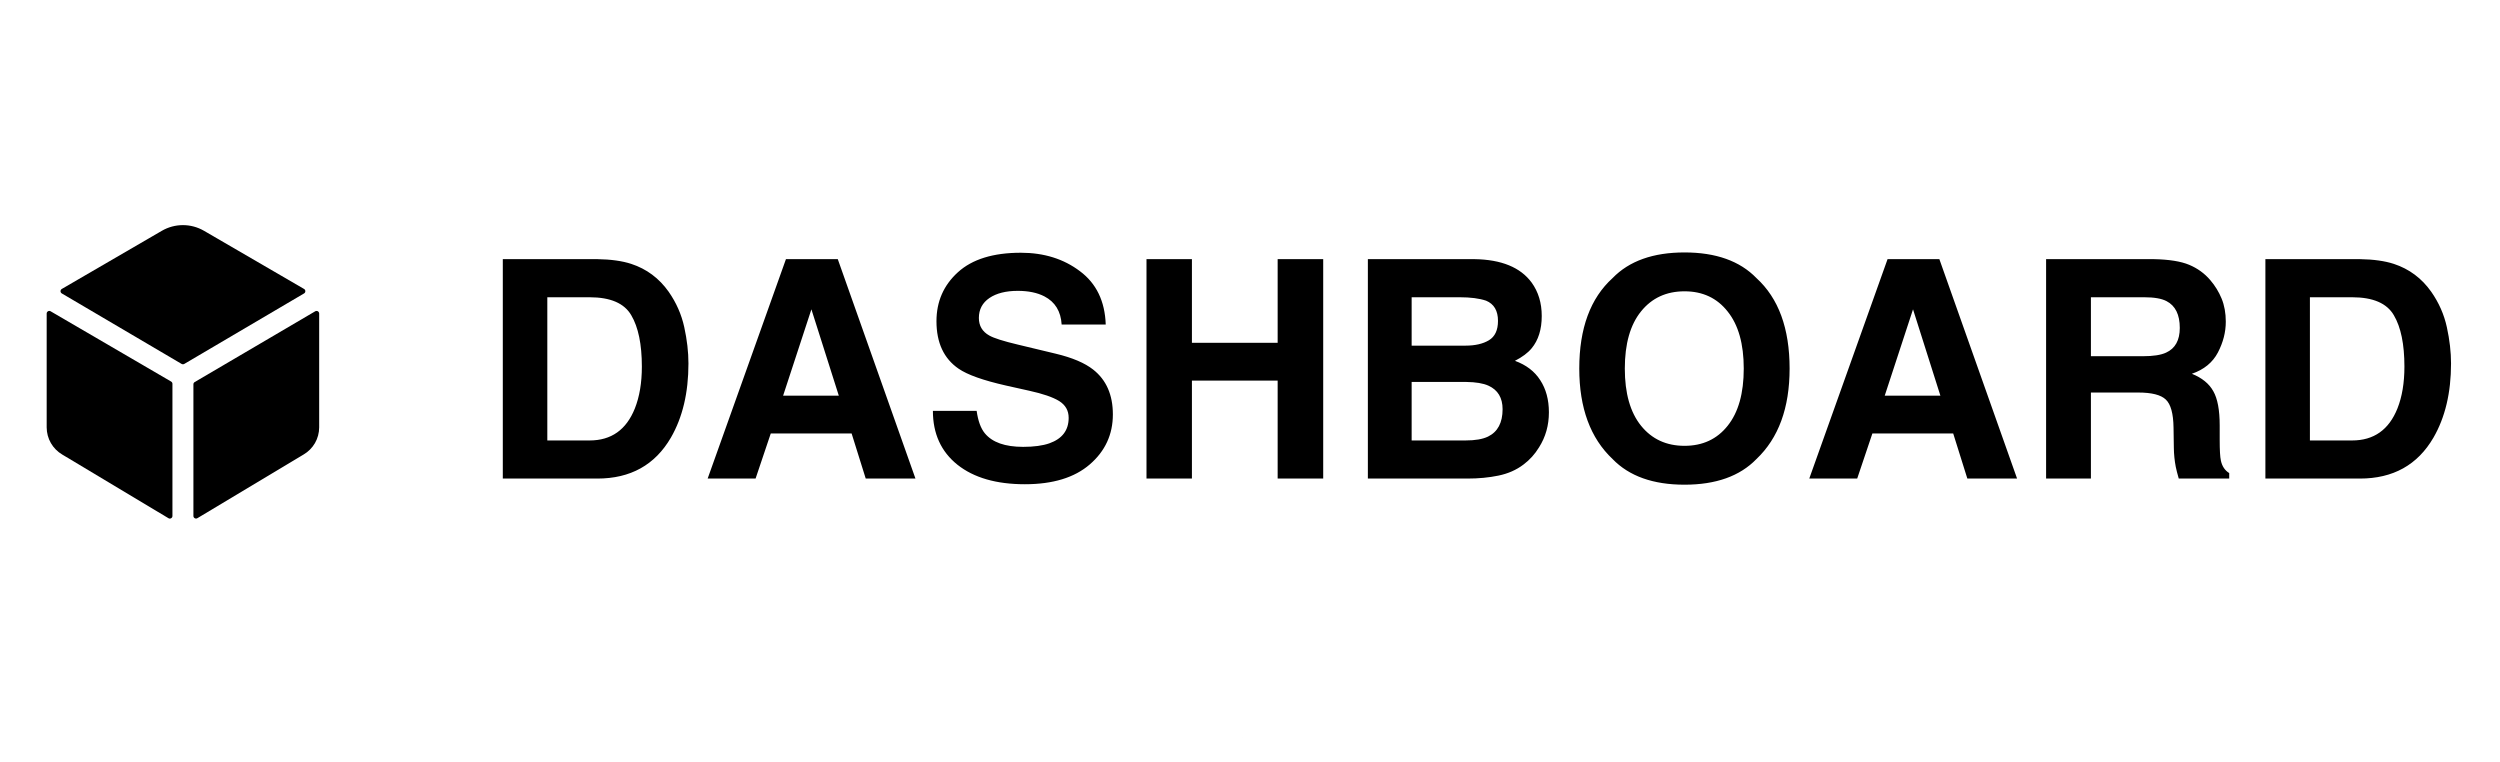 <svg width="82" height="25" viewBox="0 0 82 25" fill="none" xmlns="http://www.w3.org/2000/svg">
<g clip-path="url(#clip0_92_18)">
<g clip-path="url(#clip1_92_18)">
<g clip-path="url(#clip2_92_18)">
<path d="M9.972 9.625C9.985 9.618 9.996 9.607 10.004 9.594C10.011 9.581 10.015 9.566 10.015 9.551C10.015 9.536 10.011 9.521 10.004 9.508C9.996 9.495 9.985 9.484 9.972 9.477L6.691 7.57C6.481 7.448 6.243 7.384 6 7.384C5.757 7.384 5.519 7.448 5.309 7.57L2.028 9.477C2.015 9.484 2.004 9.495 1.997 9.508C1.989 9.521 1.985 9.536 1.985 9.551C1.985 9.566 1.989 9.581 1.997 9.594C2.004 9.607 2.015 9.618 2.028 9.625L5.957 11.937C5.97 11.944 5.985 11.948 6.001 11.948C6.016 11.948 6.031 11.944 6.044 11.937L9.972 9.625Z" fill="currentColor"/>
<path d="M1.66 10.21C1.647 10.202 1.632 10.198 1.617 10.198C1.602 10.198 1.587 10.202 1.574 10.21C1.561 10.217 1.55 10.228 1.543 10.241C1.535 10.254 1.531 10.269 1.531 10.284V14.02C1.532 14.2 1.579 14.377 1.669 14.533C1.759 14.689 1.888 14.819 2.043 14.91L5.527 16.998C5.54 17.006 5.555 17.01 5.57 17.01C5.585 17.01 5.6 17.006 5.613 16.998C5.626 16.991 5.637 16.98 5.645 16.967C5.652 16.954 5.656 16.939 5.656 16.924V12.59C5.656 12.575 5.652 12.56 5.645 12.547C5.637 12.534 5.626 12.523 5.613 12.515L1.66 10.21Z" fill="currentColor"/>
<path d="M6.344 12.605V16.923C6.344 16.938 6.348 16.953 6.355 16.966C6.363 16.979 6.374 16.99 6.387 16.997C6.4 17.005 6.415 17.009 6.43 17.009C6.445 17.009 6.46 17.005 6.473 16.997L9.956 14.909C10.112 14.818 10.241 14.688 10.331 14.533C10.421 14.377 10.468 14.2 10.469 14.02V10.284C10.469 10.269 10.465 10.255 10.457 10.242C10.45 10.229 10.439 10.218 10.426 10.21C10.413 10.203 10.398 10.199 10.383 10.199C10.368 10.199 10.353 10.203 10.34 10.21L6.387 12.531C6.374 12.538 6.363 12.549 6.355 12.562C6.348 12.575 6.344 12.59 6.344 12.605Z" fill="currentColor"/>
</g>
<path d="M17.952 9.75V14.447H19.339C20.049 14.447 20.543 14.097 20.823 13.398C20.976 13.013 21.053 12.556 21.053 12.025C21.053 11.293 20.937 10.732 20.706 10.341C20.478 9.947 20.023 9.75 19.339 9.75H17.952ZM19.593 8.5C20.039 8.507 20.41 8.559 20.706 8.656C21.211 8.822 21.619 9.127 21.932 9.569C22.182 9.927 22.353 10.315 22.444 10.732C22.535 11.148 22.581 11.545 22.581 11.923C22.581 12.88 22.389 13.691 22.005 14.355C21.484 15.25 20.68 15.697 19.593 15.697H16.492V8.5H19.593ZM25.686 12.978H27.513L26.614 10.146L25.686 12.978ZM25.779 8.5H27.479L30.027 15.697H28.396L27.933 14.218H25.281L24.783 15.697H23.211L25.779 8.5ZM32.034 13.476C32.08 13.804 32.169 14.05 32.303 14.213C32.547 14.509 32.965 14.657 33.558 14.657C33.912 14.657 34.2 14.618 34.422 14.54C34.842 14.39 35.052 14.112 35.052 13.705C35.052 13.467 34.948 13.284 34.739 13.153C34.531 13.026 34.204 12.914 33.758 12.816L32.996 12.646C32.247 12.476 31.73 12.292 31.443 12.094C30.958 11.762 30.716 11.243 30.716 10.536C30.716 9.892 30.95 9.356 31.419 8.93C31.888 8.503 32.576 8.29 33.484 8.29C34.243 8.29 34.889 8.492 35.423 8.896C35.96 9.296 36.242 9.879 36.268 10.644H34.822C34.796 10.211 34.607 9.903 34.256 9.721C34.022 9.6 33.73 9.54 33.382 9.54C32.995 9.54 32.685 9.618 32.454 9.774C32.223 9.931 32.107 10.149 32.107 10.429C32.107 10.686 32.221 10.878 32.449 11.005C32.596 11.09 32.908 11.189 33.387 11.303L34.627 11.601C35.171 11.731 35.581 11.905 35.857 12.123C36.287 12.462 36.502 12.952 36.502 13.593C36.502 14.25 36.25 14.797 35.745 15.233C35.244 15.666 34.534 15.883 33.616 15.883C32.679 15.883 31.941 15.67 31.404 15.243C30.867 14.813 30.599 14.224 30.599 13.476H32.034ZM37.605 15.697V8.5H39.095V11.244H41.907V8.5H43.401V15.697H41.907V12.484H39.095V15.697H37.605ZM46.302 9.75V11.337H48.069C48.385 11.337 48.641 11.278 48.836 11.161C49.035 11.041 49.134 10.829 49.134 10.526C49.134 10.191 49.004 9.97 48.743 9.862C48.519 9.787 48.232 9.75 47.884 9.75H46.302ZM46.302 12.528V14.447H48.069C48.385 14.447 48.631 14.405 48.807 14.32C49.126 14.164 49.285 13.865 49.285 13.422C49.285 13.048 49.13 12.79 48.821 12.65C48.649 12.572 48.406 12.532 48.094 12.528H46.302ZM48.362 8.5C49.245 8.513 49.87 8.769 50.237 9.267C50.459 9.573 50.569 9.939 50.569 10.365C50.569 10.805 50.459 11.158 50.237 11.425C50.114 11.575 49.931 11.711 49.69 11.835C50.058 11.969 50.335 12.18 50.52 12.47C50.709 12.759 50.804 13.111 50.804 13.524C50.804 13.951 50.696 14.333 50.481 14.672C50.345 14.896 50.174 15.085 49.969 15.238C49.738 15.414 49.464 15.535 49.148 15.6C48.836 15.665 48.496 15.697 48.128 15.697H44.866V8.5H48.362ZM55.252 14.623C55.848 14.623 56.32 14.403 56.668 13.964C57.02 13.524 57.195 12.899 57.195 12.089C57.195 11.282 57.02 10.658 56.668 10.219C56.32 9.776 55.848 9.555 55.252 9.555C54.656 9.555 54.181 9.774 53.826 10.214C53.471 10.653 53.294 11.278 53.294 12.089C53.294 12.899 53.471 13.524 53.826 13.964C54.181 14.403 54.656 14.623 55.252 14.623ZM58.699 12.089C58.699 13.381 58.336 14.371 57.61 15.058C57.067 15.618 56.281 15.898 55.252 15.898C54.223 15.898 53.437 15.618 52.894 15.058C52.164 14.371 51.8 13.381 51.8 12.089C51.8 10.771 52.164 9.781 52.894 9.12C53.437 8.56 54.223 8.28 55.252 8.28C56.281 8.28 57.067 8.56 57.61 9.12C58.336 9.781 58.699 10.771 58.699 12.089ZM61.819 12.978H63.645L62.747 10.146L61.819 12.978ZM61.912 8.5H63.611L66.16 15.697H64.529L64.065 14.218H61.414L60.916 15.697H59.344L61.912 8.5ZM68.582 9.75V11.684H70.286C70.625 11.684 70.879 11.645 71.048 11.566C71.347 11.43 71.497 11.16 71.497 10.756C71.497 10.32 71.352 10.027 71.062 9.877C70.9 9.792 70.656 9.75 70.33 9.75H68.582ZM70.643 8.5C71.147 8.51 71.534 8.572 71.805 8.686C72.078 8.8 72.309 8.967 72.498 9.189C72.654 9.371 72.778 9.573 72.869 9.794C72.96 10.015 73.006 10.268 73.006 10.551C73.006 10.893 72.92 11.23 72.747 11.562C72.575 11.89 72.29 12.123 71.893 12.26C72.225 12.393 72.459 12.584 72.596 12.831C72.736 13.075 72.806 13.45 72.806 13.954V14.438C72.806 14.766 72.819 14.989 72.845 15.107C72.884 15.292 72.975 15.429 73.118 15.517V15.697H71.463C71.417 15.538 71.385 15.409 71.365 15.312C71.326 15.11 71.305 14.903 71.302 14.691L71.292 14.023C71.285 13.563 71.201 13.258 71.038 13.105C70.879 12.952 70.578 12.875 70.135 12.875H68.582V15.697H67.112V8.5H70.643ZM75.765 9.75V14.447H77.151C77.861 14.447 78.356 14.097 78.636 13.398C78.789 13.013 78.865 12.556 78.865 12.025C78.865 11.293 78.75 10.732 78.519 10.341C78.291 9.947 77.835 9.75 77.151 9.75H75.765ZM77.405 8.5C77.851 8.507 78.222 8.559 78.519 8.656C79.023 8.822 79.432 9.127 79.744 9.569C79.995 9.927 80.166 10.315 80.257 10.732C80.348 11.148 80.394 11.545 80.394 11.923C80.394 12.88 80.201 13.691 79.817 14.355C79.296 15.25 78.493 15.697 77.405 15.697H74.305V8.5H77.405Z" fill="currentColor"/>
</g>
<g clip-path="url(#clip3_92_18)">
<rect x="40.748" y="24.197" width="0.005" height="0.005" fill="#C4C4C4"/>
</g>
</g>
<defs>
<clipPath id="clip0_92_18">
<rect width="80.5" height="24.005" fill="white" transform="translate(0.5 0.197)"/>
</clipPath>
<clipPath id="clip1_92_18">
<rect width="80.5" height="15" fill="white" transform="translate(0.5 4.697)"/>
</clipPath>
<clipPath id="clip2_92_18">
<rect width="11" height="11" fill="white" transform="translate(0.5 6.697)"/>
</clipPath>
<clipPath id="clip3_92_18">
<rect width="24.005" height="0.005" fill="white" transform="translate(28.748 24.197)"/>
</clipPath>
</defs>
</svg>
